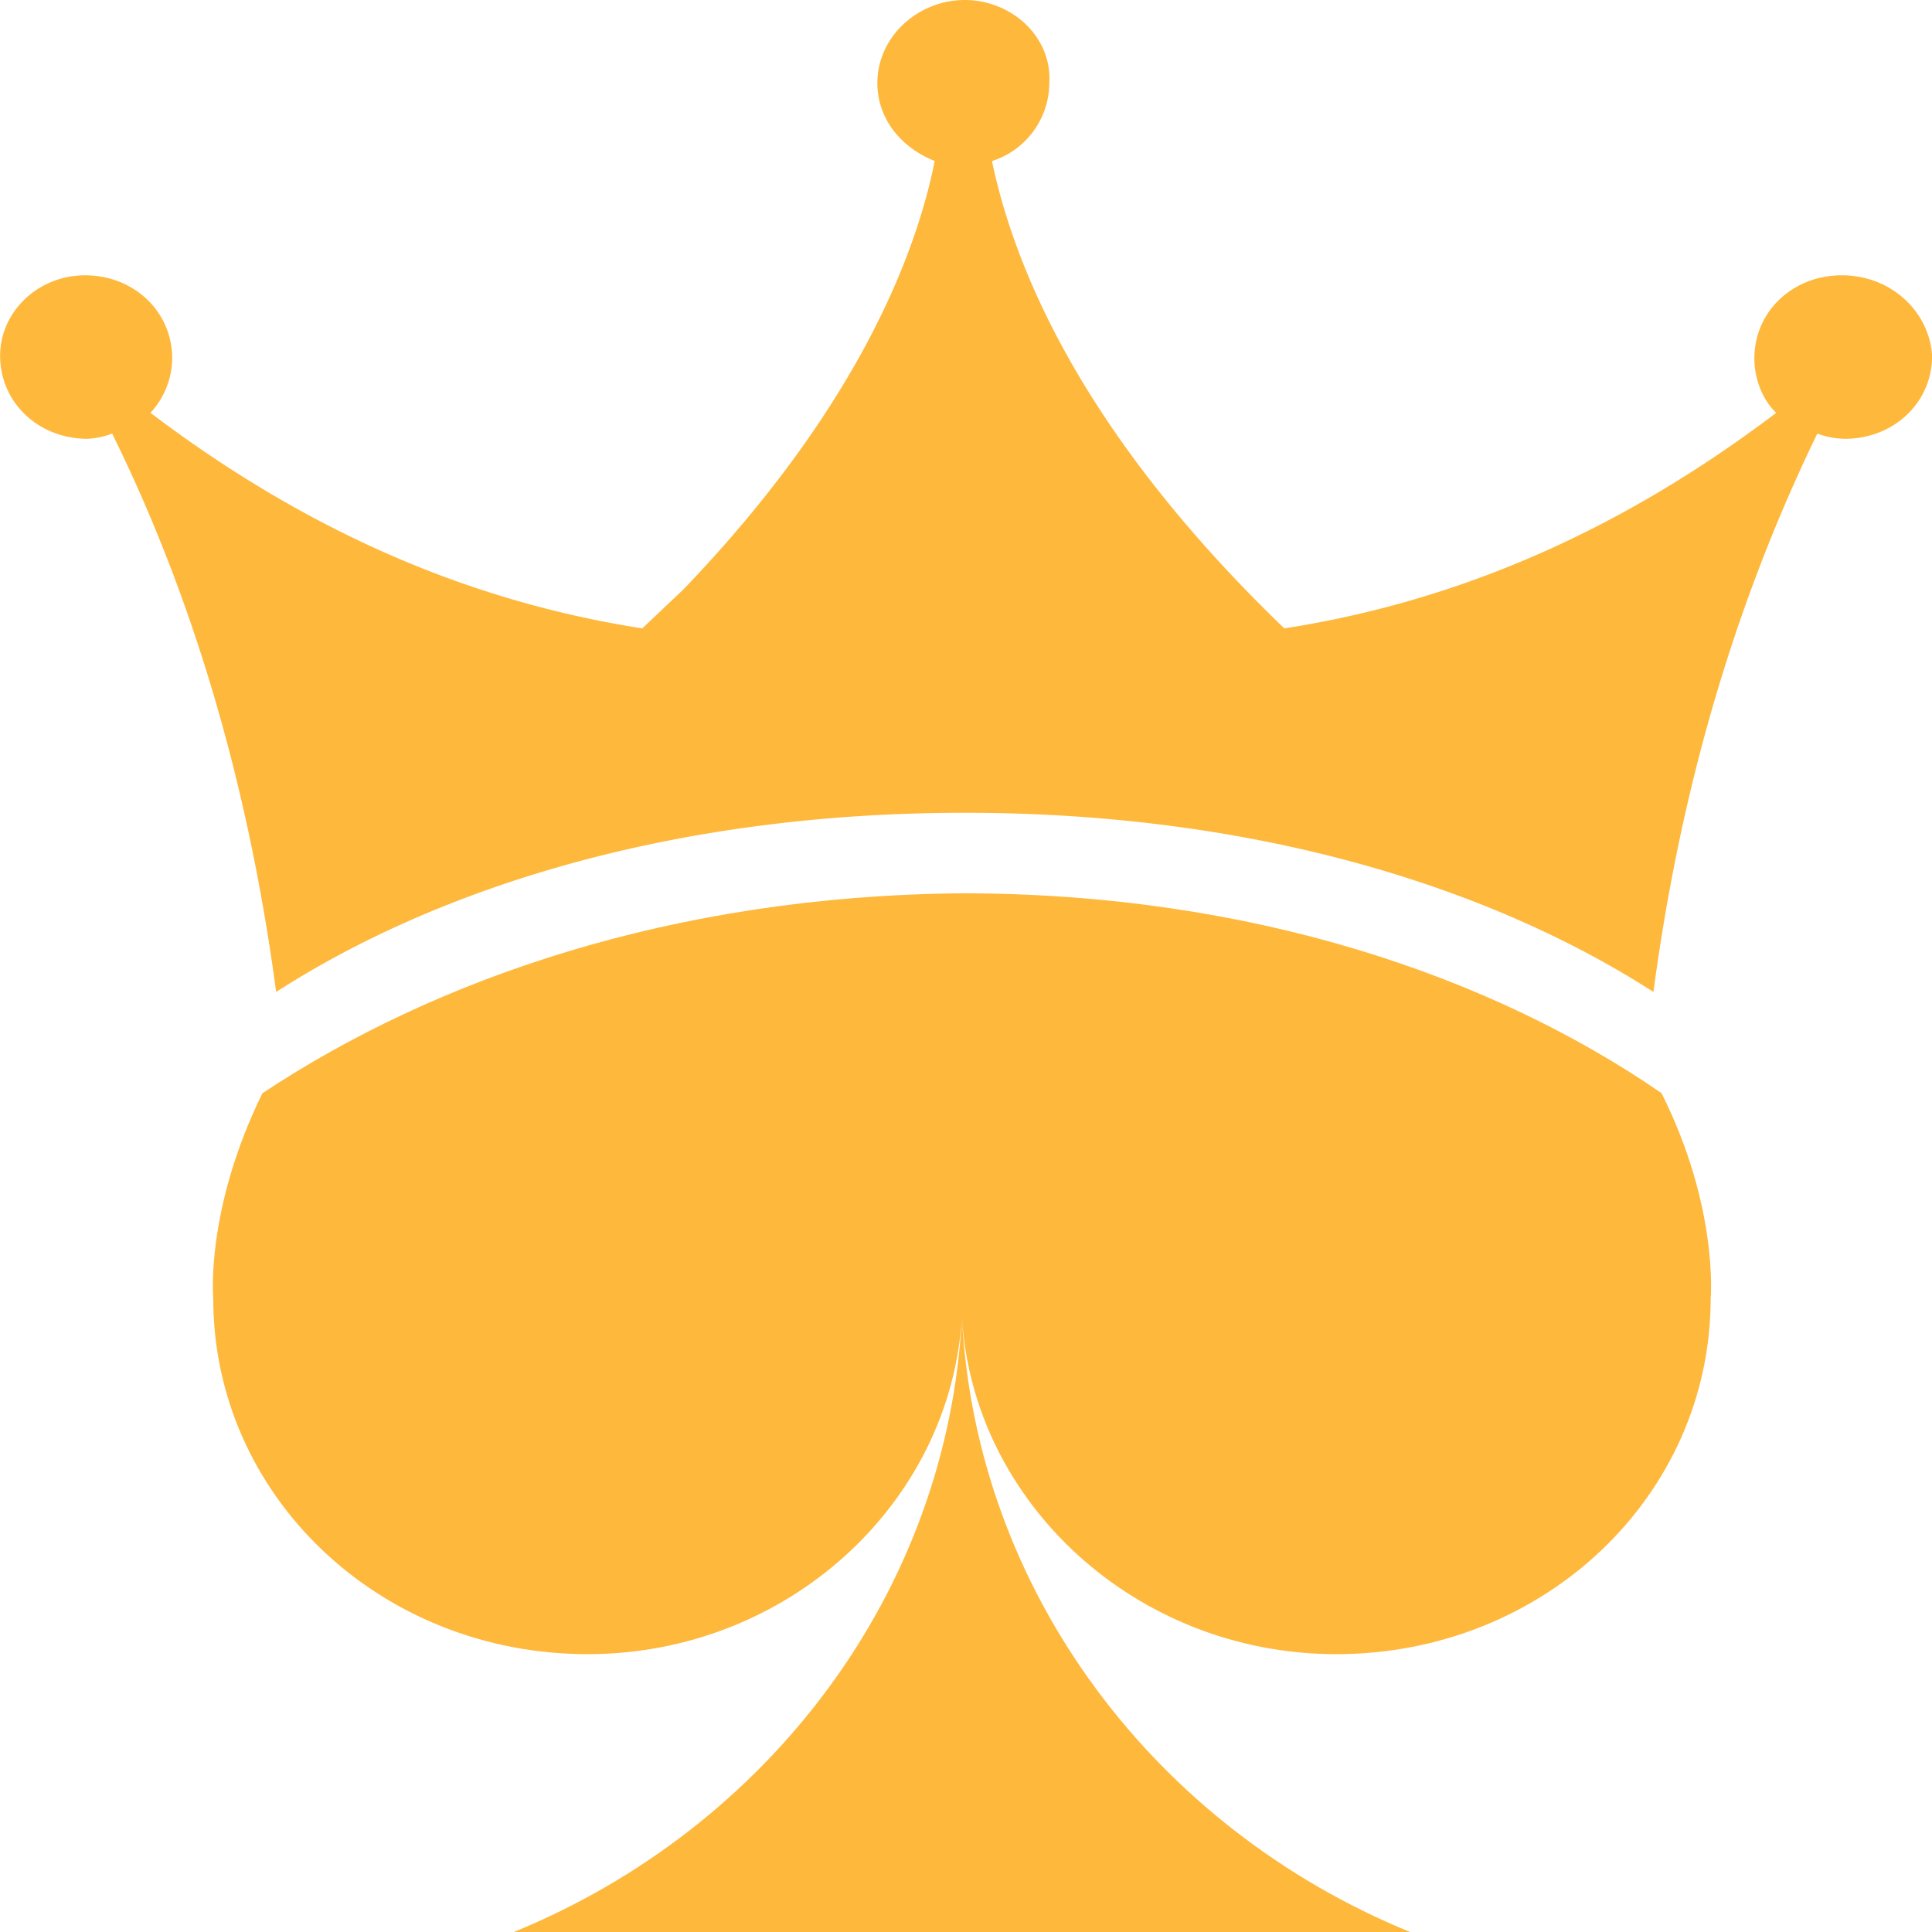 <svg width="16" height="16" fill="none" xmlns="http://www.w3.org/2000/svg"><path d="M15.253 2.28c-.407 0-.724.3-.724.688 0 .172.068.344.181.451-1.222.925-2.557 1.549-4.074 1.785-1.697-1.634-2.24-3.01-2.421-3.87A.683.683 0 008.69.687C8.713.301 8.373 0 7.99 0c-.385 0-.724.301-.724.688 0 .301.203.538.475.645-.159.796-.657 2.065-2.082 3.549l-.34.322c-1.516-.236-2.851-.86-4.073-1.785a.675.675 0 00.18-.451c0-.387-.316-.688-.723-.688-.385 0-.702.3-.702.666 0 .387.317.688.724.688a.69.69 0 00.204-.043c.679 1.377 1.131 2.925 1.358 4.624 1.335-.86 3.281-1.484 5.703-1.484 2.421 0 4.367.624 5.703 1.484.226-1.699.679-3.226 1.357-4.624a.7.7 0 00.227.043c.407 0 .724-.3.724-.688-.023-.365-.34-.666-.747-.666z" fill="#FEB83C"/><path d="M2.173 9.054c-.475.968-.407 1.699-.407 1.699 0 1.634 1.38 2.946 3.1 2.946 1.652 0 3.01-1.247 3.1-2.796C7.853 13.183 6.36 15.14 4.255 16h7.423c-2.105-.86-3.598-2.817-3.712-5.097.09 1.549 1.449 2.796 3.1 2.796 1.72 0 3.101-1.312 3.101-2.946 0 0 .068-.753-.407-1.7-1.403-.967-3.395-1.655-5.794-1.655-2.398.021-4.367.71-5.793 1.656z" fill="#FEB83C"/></svg>